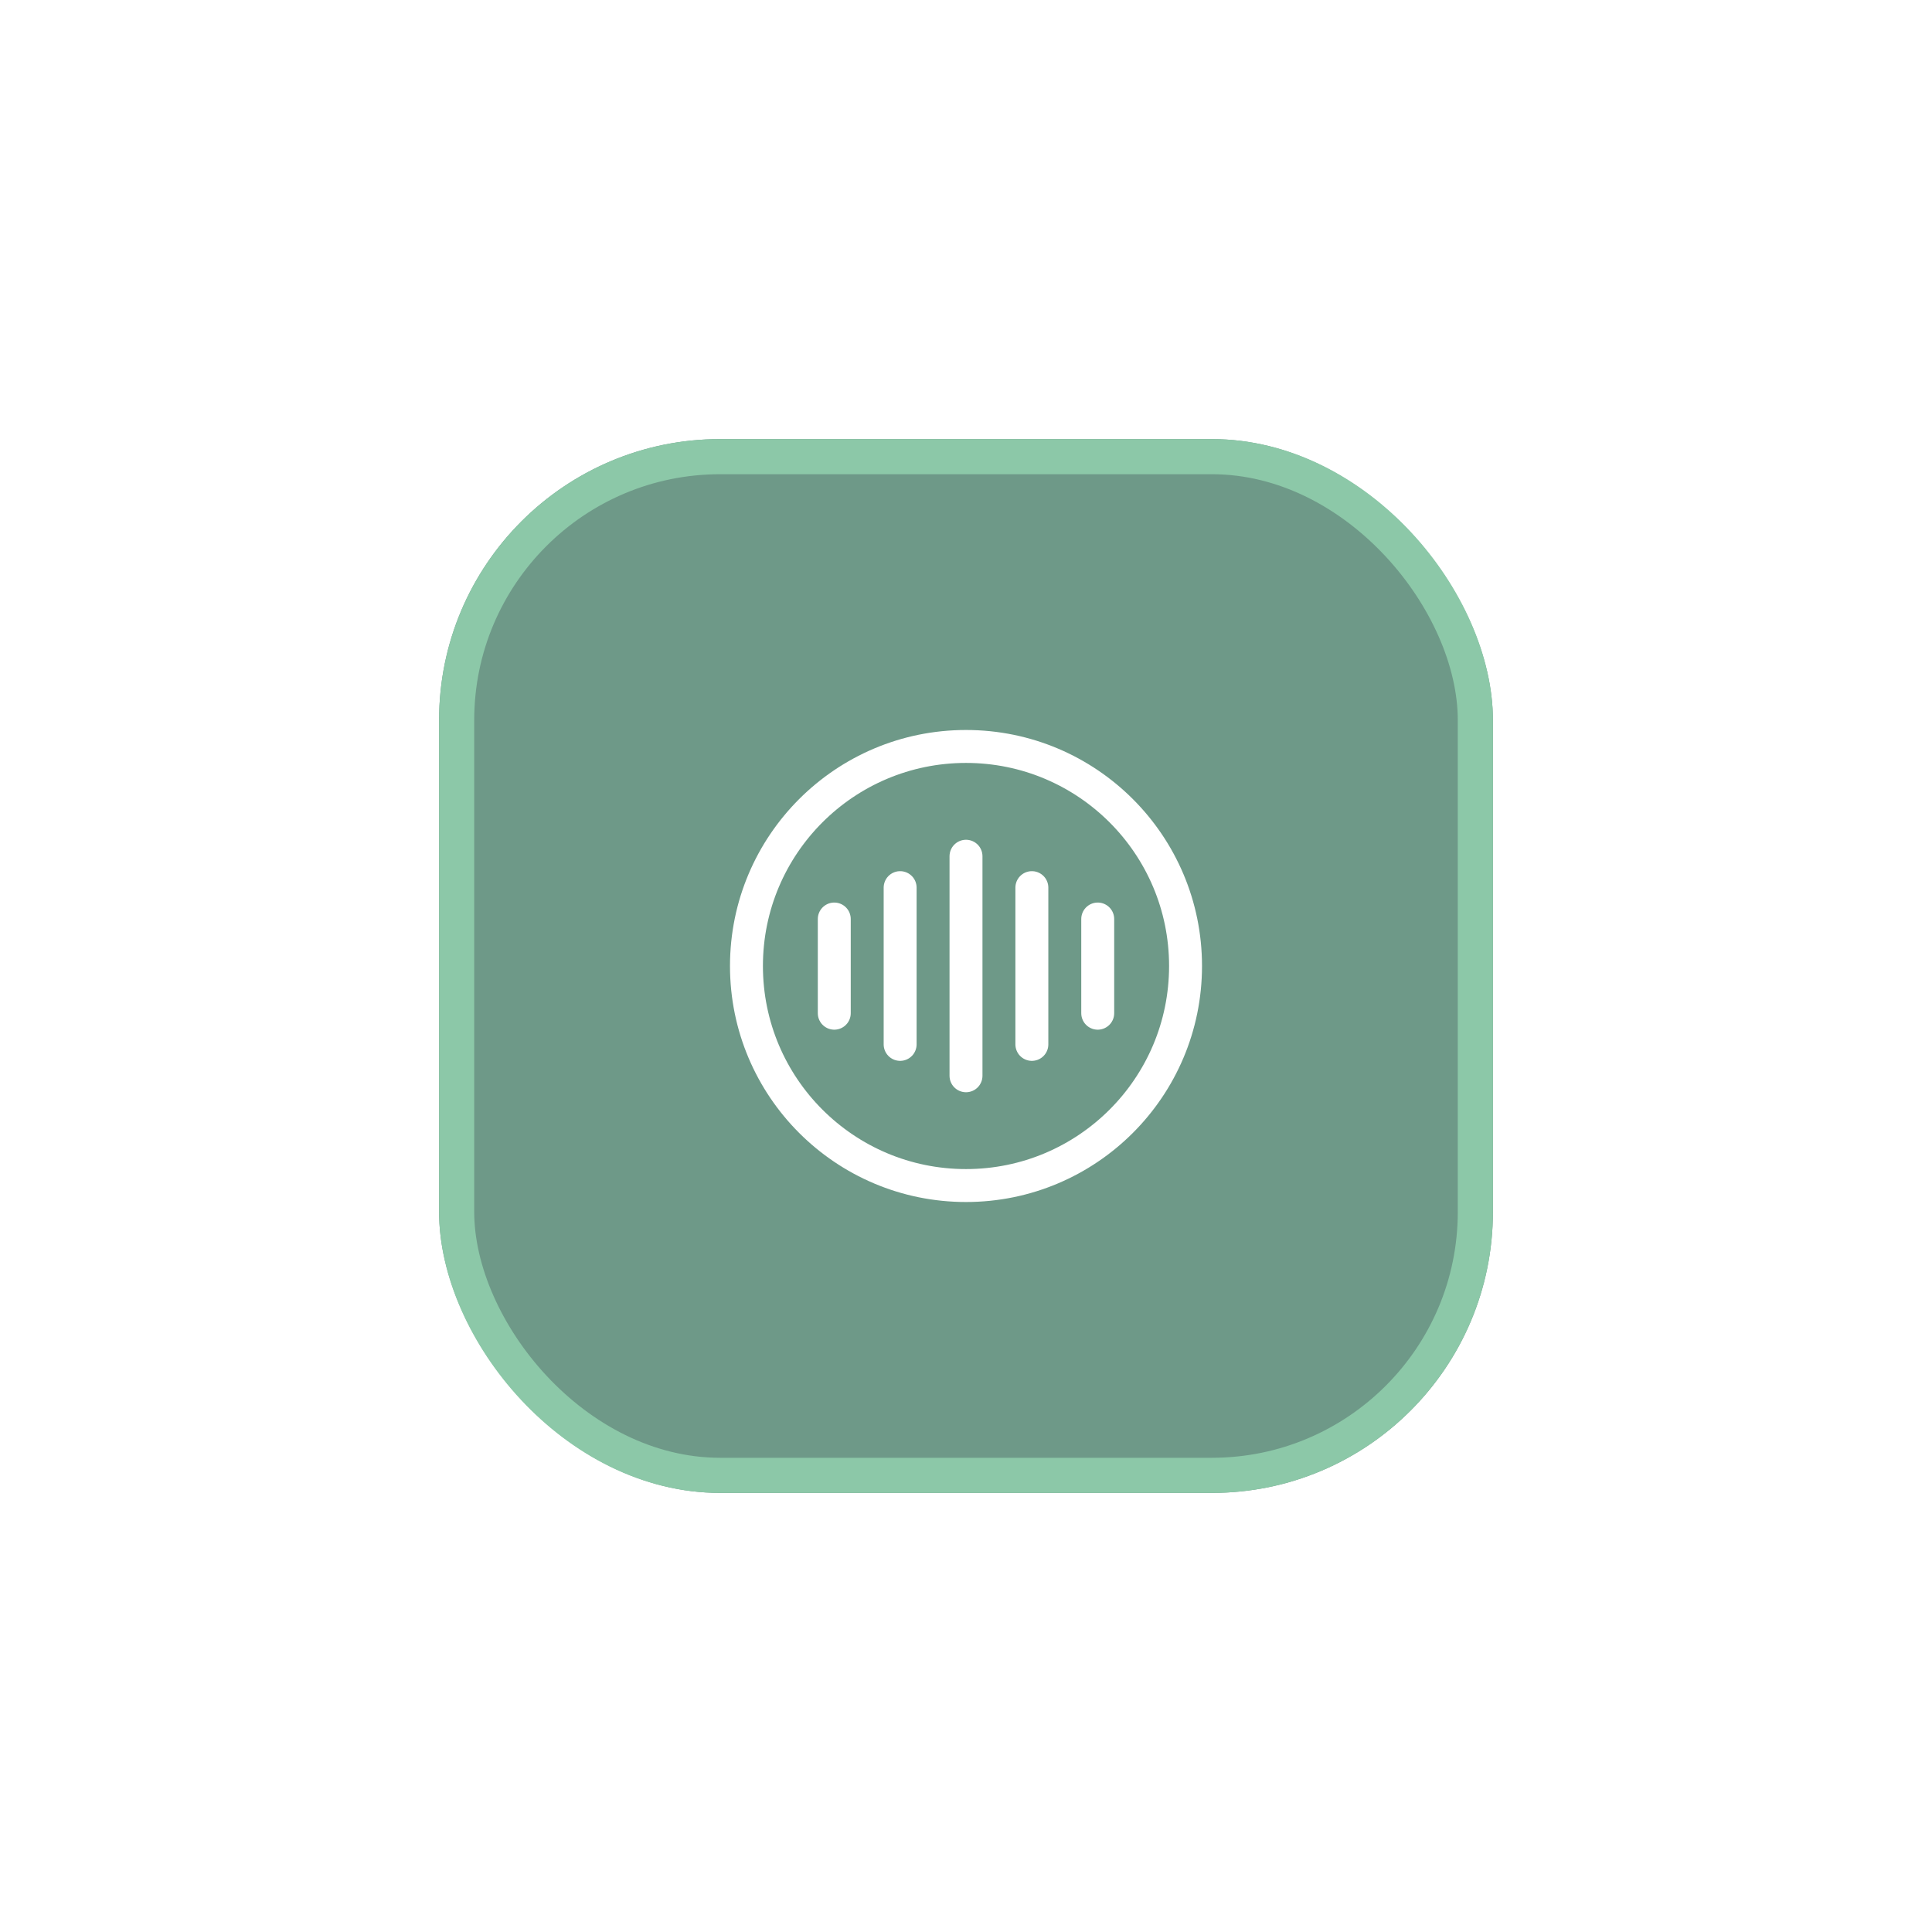 <svg width="110" height="110" viewBox="0 0 110 110" fill="none" xmlns="http://www.w3.org/2000/svg">
<g filter="url(#filter0_d_168_4453)">
<rect x="19" y="19" width="60" height="60" rx="16" fill="#6E9988"/>
<rect x="20" y="20" width="58" height="58" rx="15" stroke="#8CC8A8" stroke-width="2"/>
<path d="M41.5 46.325V51.688" stroke="white" stroke-width="1.875" stroke-linecap="round" stroke-linejoin="round"/>
<path d="M45.25 44.538V53.463" stroke="white" stroke-width="1.875" stroke-linecap="round" stroke-linejoin="round"/>
<path d="M49 42.75V55.25" stroke="white" stroke-width="1.875" stroke-linecap="round" stroke-linejoin="round"/>
<path d="M52.75 44.538V53.463" stroke="white" stroke-width="1.875" stroke-linecap="round" stroke-linejoin="round"/>
<path d="M56.5 46.325V51.688" stroke="white" stroke-width="1.875" stroke-linecap="round" stroke-linejoin="round"/>
<path d="M49 61.5C55.904 61.5 61.5 55.904 61.5 49C61.5 42.096 55.904 36.5 49 36.5C42.096 36.5 36.5 42.096 36.5 49C36.5 55.904 42.096 61.5 49 61.5Z" stroke="white" stroke-width="1.875" stroke-linecap="round" stroke-linejoin="round"/>
</g>
<defs>
<filter id="filter0_d_168_4453" x="0" y="0" width="110" height="110" filterUnits="userSpaceOnUse" color-interpolation-filters="sRGB">
<feFlood flood-opacity="0" result="BackgroundImageFix"/>
<feColorMatrix in="SourceAlpha" type="matrix" values="0 0 0 0 0 0 0 0 0 0 0 0 0 0 0 0 0 0 127 0" result="hardAlpha"/>
<feOffset dx="6" dy="6"/>
<feGaussianBlur stdDeviation="12.5"/>
<feComposite in2="hardAlpha" operator="out"/>
<feColorMatrix type="matrix" values="0 0 0 0 0.228 0 0 0 0 0.946 0 0 0 0 0.562 0 0 0 0.34 0"/>
<feBlend mode="normal" in2="BackgroundImageFix" result="effect1_dropShadow_168_4453"/>
<feBlend mode="normal" in="SourceGraphic" in2="effect1_dropShadow_168_4453" result="shape"/>
</filter>
</defs>
</svg>

